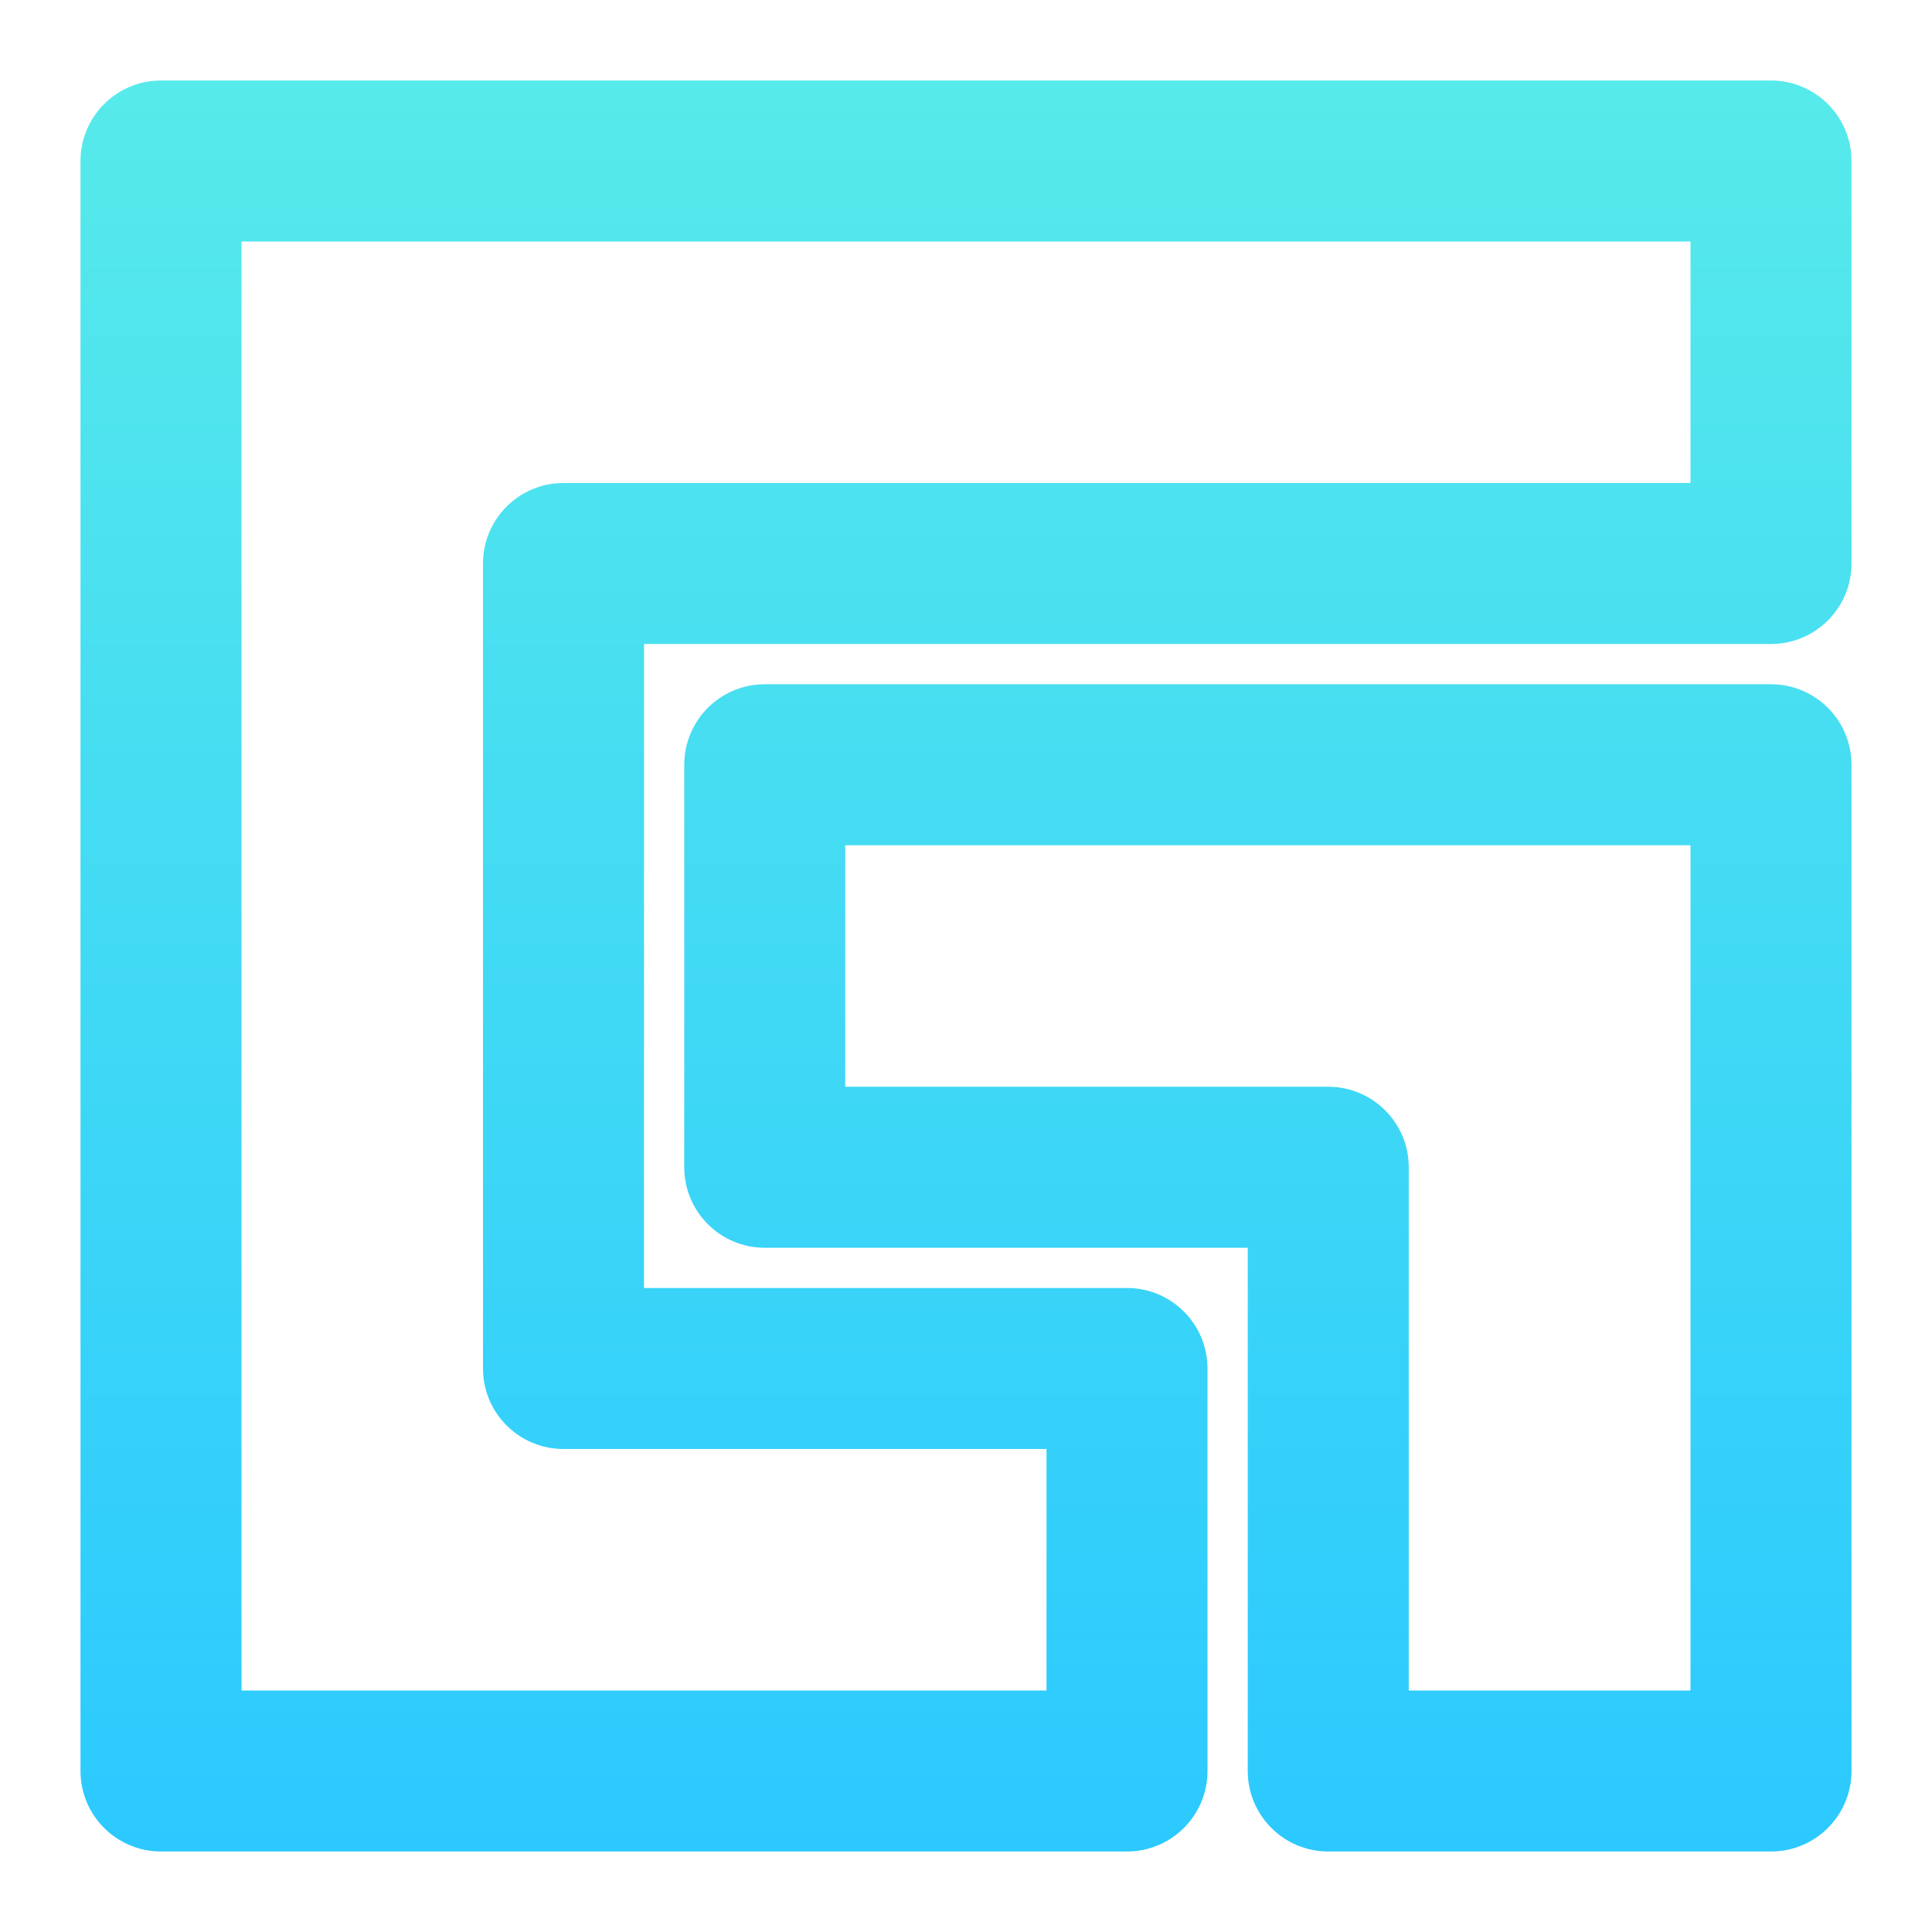 <svg xmlns="http://www.w3.org/2000/svg" width="24" height="24" fill="none" viewBox="0 0 24 24" id="facebook-gaming"><path fill="url(#paint0_linear_1233_4299)" fill-rule="evenodd" d="M2 1C1.448 1 1 1.448 1 2V22C1 22.552 1.448 23 2 23H14C14.552 23 15 22.552 15 22V17C15 16.448 14.552 16 14 16H8V8H22C22.552 8 23 7.552 23 7V2C23 1.448 22.552 1 22 1H2ZM3 21V3H21V6H7C6.448 6 6 6.448 6 7V17C6 17.552 6.448 18 7 18H13V21H3ZM9.5 8.5C8.948 8.5 8.5 8.948 8.5 9.5V14.5C8.5 15.052 8.948 15.5 9.5 15.5H15.5V22C15.5 22.552 15.948 23 16.5 23H22C22.552 23 23 22.552 23 22V9.5C23 8.948 22.552 8.5 22 8.5H9.5ZM10.5 13.5V10.5H21V21H17.5V14.5C17.5 13.948 17.052 13.5 16.5 13.5H10.5Z" clip-rule="evenodd"></path><defs><linearGradient id="paint0_linear_1233_4299" x1="12" x2="12" y1="1" y2="23" gradientUnits="userSpaceOnUse"><stop stop-color="#57EAEA"></stop><stop offset="1" stop-color="#2BC9FF"></stop></linearGradient></defs></svg>